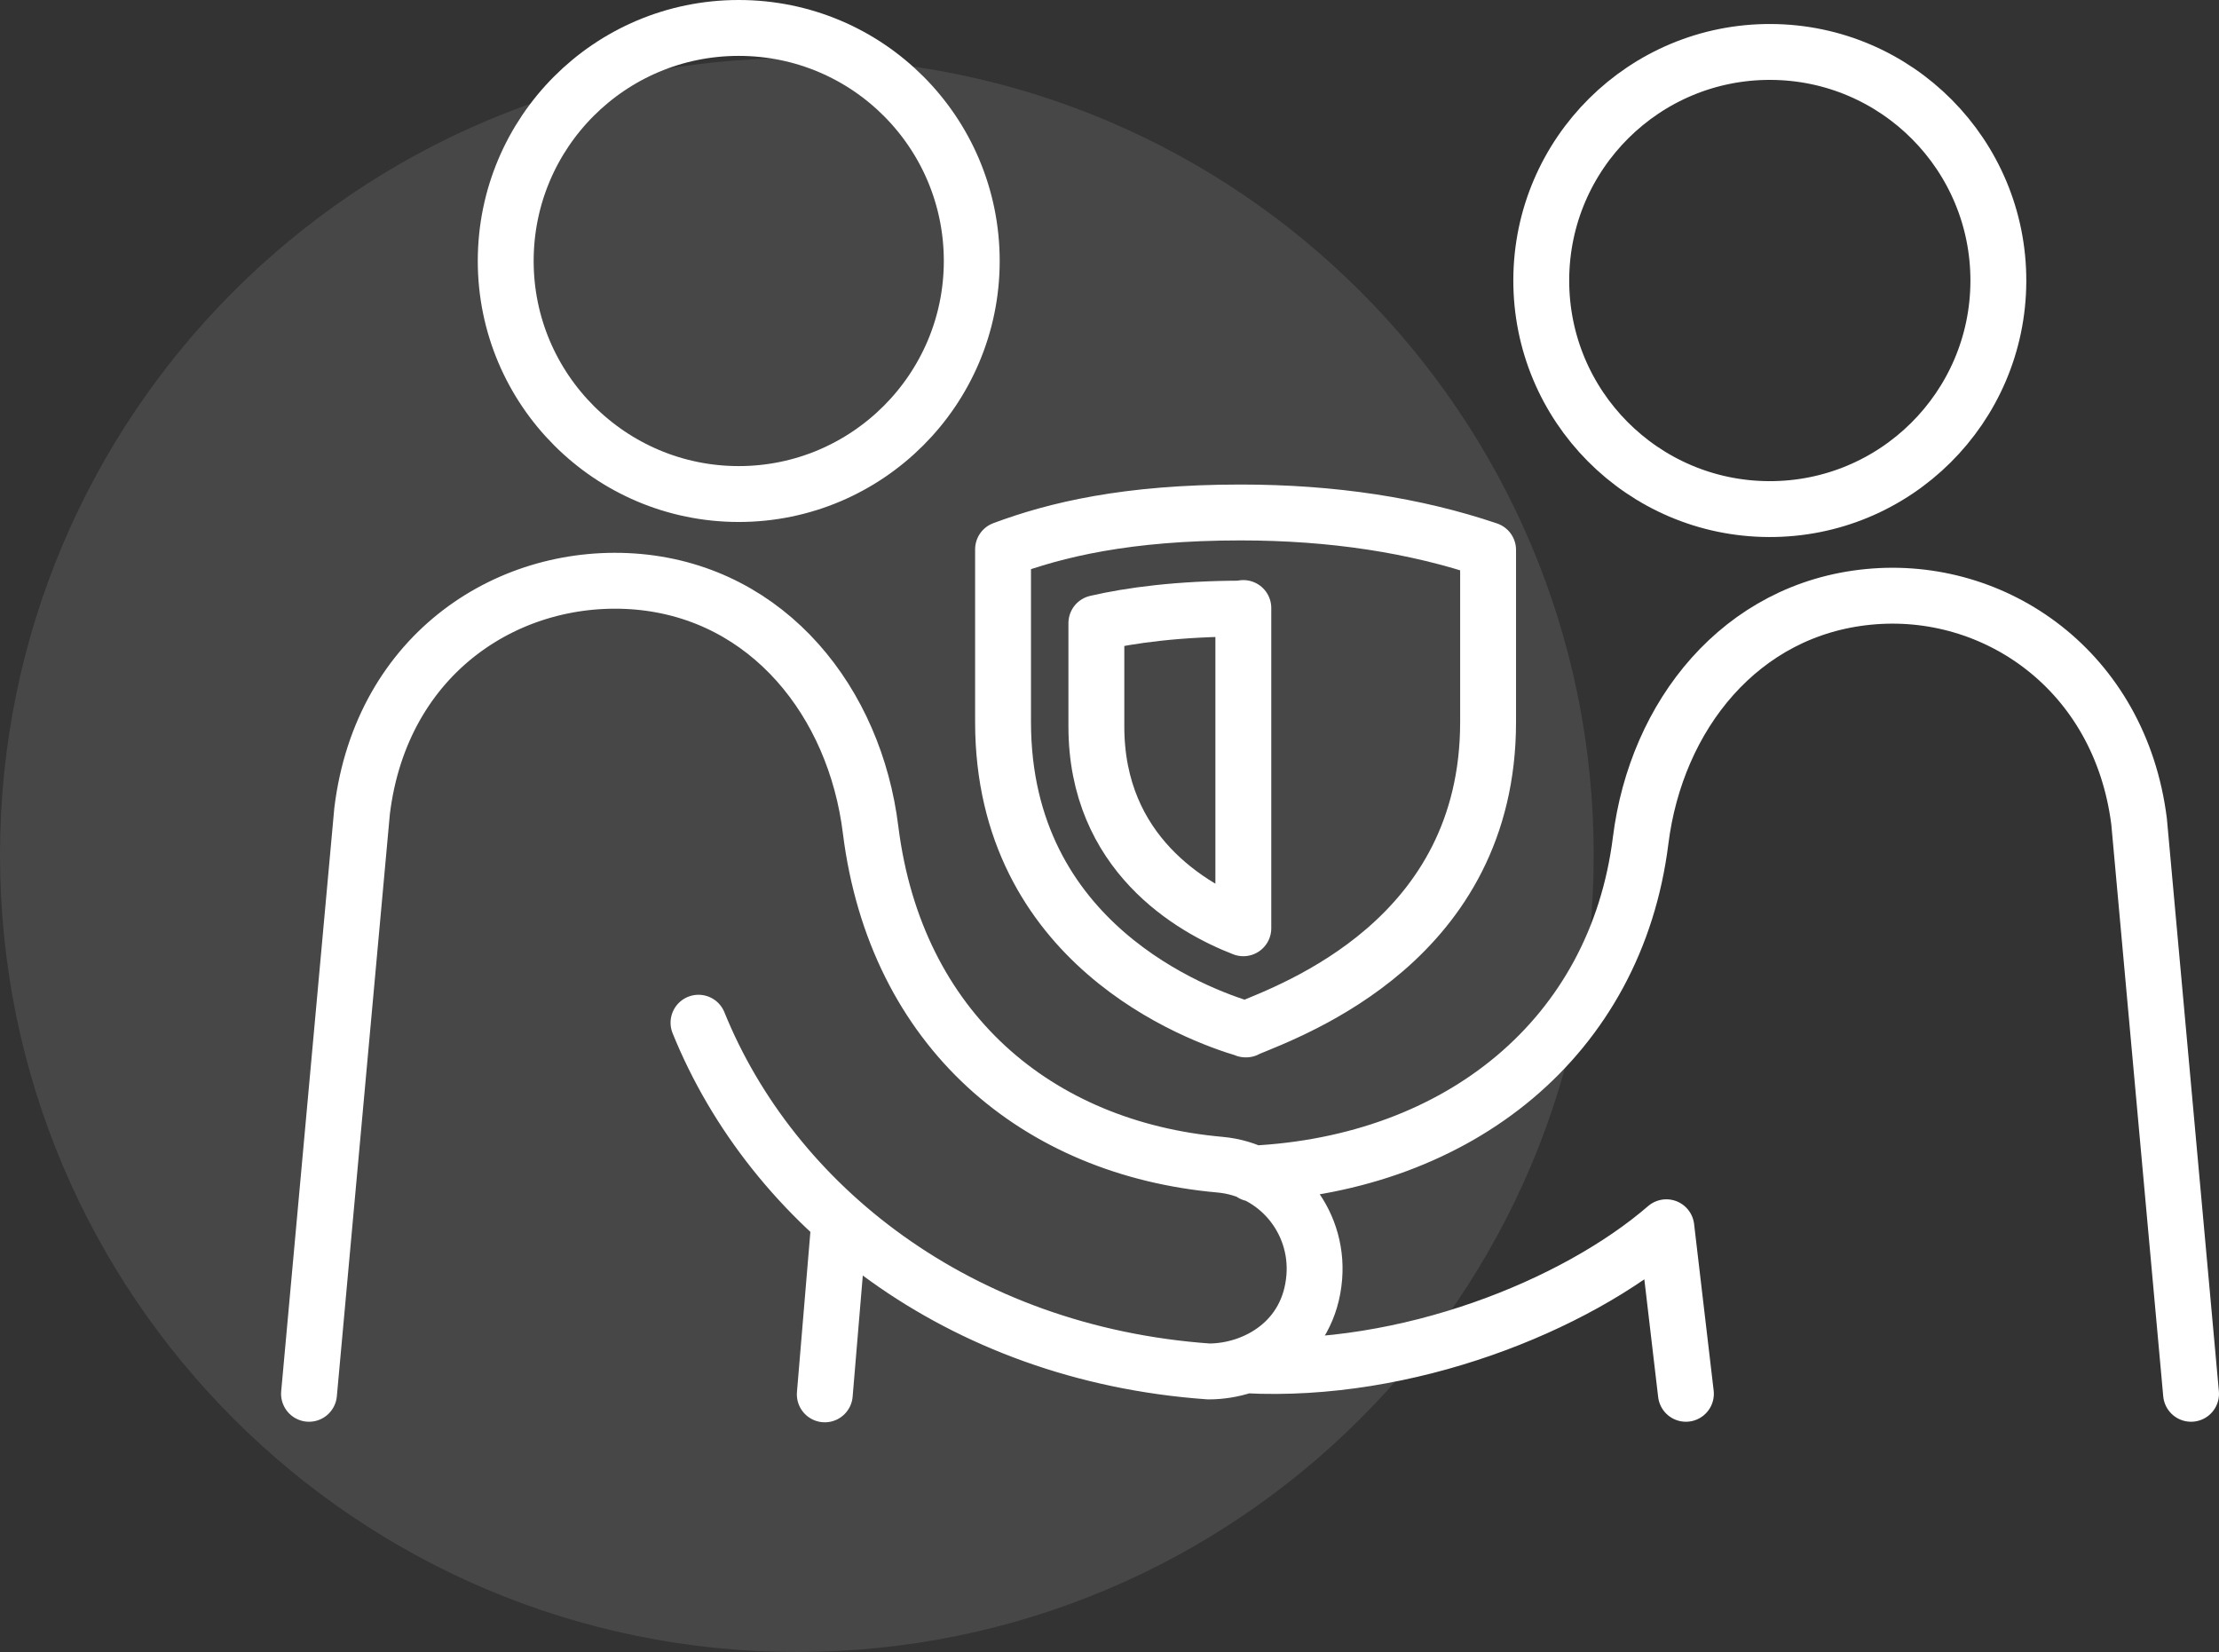 <?xml version="1.0" encoding="UTF-8"?>
<svg id="icons" xmlns="http://www.w3.org/2000/svg" version="1.1" viewBox="0 0 39.71 29.56">
  <rect x="0" y="0" width="39.71" height="29.56" fill="#333333" stroke="none"/>
  <!-- Generator: Adobe Illustrator 29.1.0, SVG Export Plug-In . SVG Version: 2.1.0 Build 142)  -->
  <defs>
    <style>
      .st0 {
        stroke-linecap: round;
      }

      .st0, .st1 {
        fill: none;
        stroke: #fff;
        stroke-linejoin: round;
        stroke-width: 1px;
      }

      .st2 {
        fill: #fff;
        opacity: .1;
      }
    </style>
  </defs>
  <path class="st2" d="M0,15.3C0,7.43,6.38,1.04,14.26,1.04s14.26,6.38,14.26,14.26-6.38,14.26-14.26,14.26S0,23.17,0,15.3"/>
  <g>
    <path class="st1" d="M13.22,8.84c2.3,0,4.17-1.87,4.17-4.17S15.53.5,13.22.5s-4.17,1.87-4.17,4.17,1.87,4.17,4.17,4.17ZM22.3,18.42c-.89-.26-4.35-1.54-4.35-5.5v-3.09c.94-.35,2.21-.66,4.25-.66,1.65,0,3.13.23,4.43.67v3.08c0,3.89-3.47,5.14-4.34,5.5ZM22.25,10.89c-1.15,0-2.03.12-2.63.26v1.85c0,2.27,1.7,3.25,2.63,3.61v-5.73Z"/>
    <path class="st0" d="M22.3,24.43c2.87.15,5.89-1.06,7.52-2.47l.35,2.98M39.21,24.94l-.93-10.24c-.34-2.7-2.58-4.24-4.84-4.02-2.29.22-3.8,2.12-4.08,4.36-.44,3.52-3.25,5.78-6.95,5.96M15.02,21.85l-.26,3.1M5.53,24.94l.95-10.43c.35-2.85,2.67-4.3,4.94-4.1,2.34.21,3.88,2.16,4.16,4.44.45,3.59,2.99,5.7,6.25,5.99,1.02.09,1.77.99,1.69,2.01-.09,1.15-1.06,1.69-1.89,1.69h0c-4.49-.32-7.81-2.98-9.13-6.24"/>
    <circle class="st1" cx="31.67" cy="5.02" r="4.09" transform="translate(26.53 36.67) rotate(-89.78)"/>
  </g>
</svg>